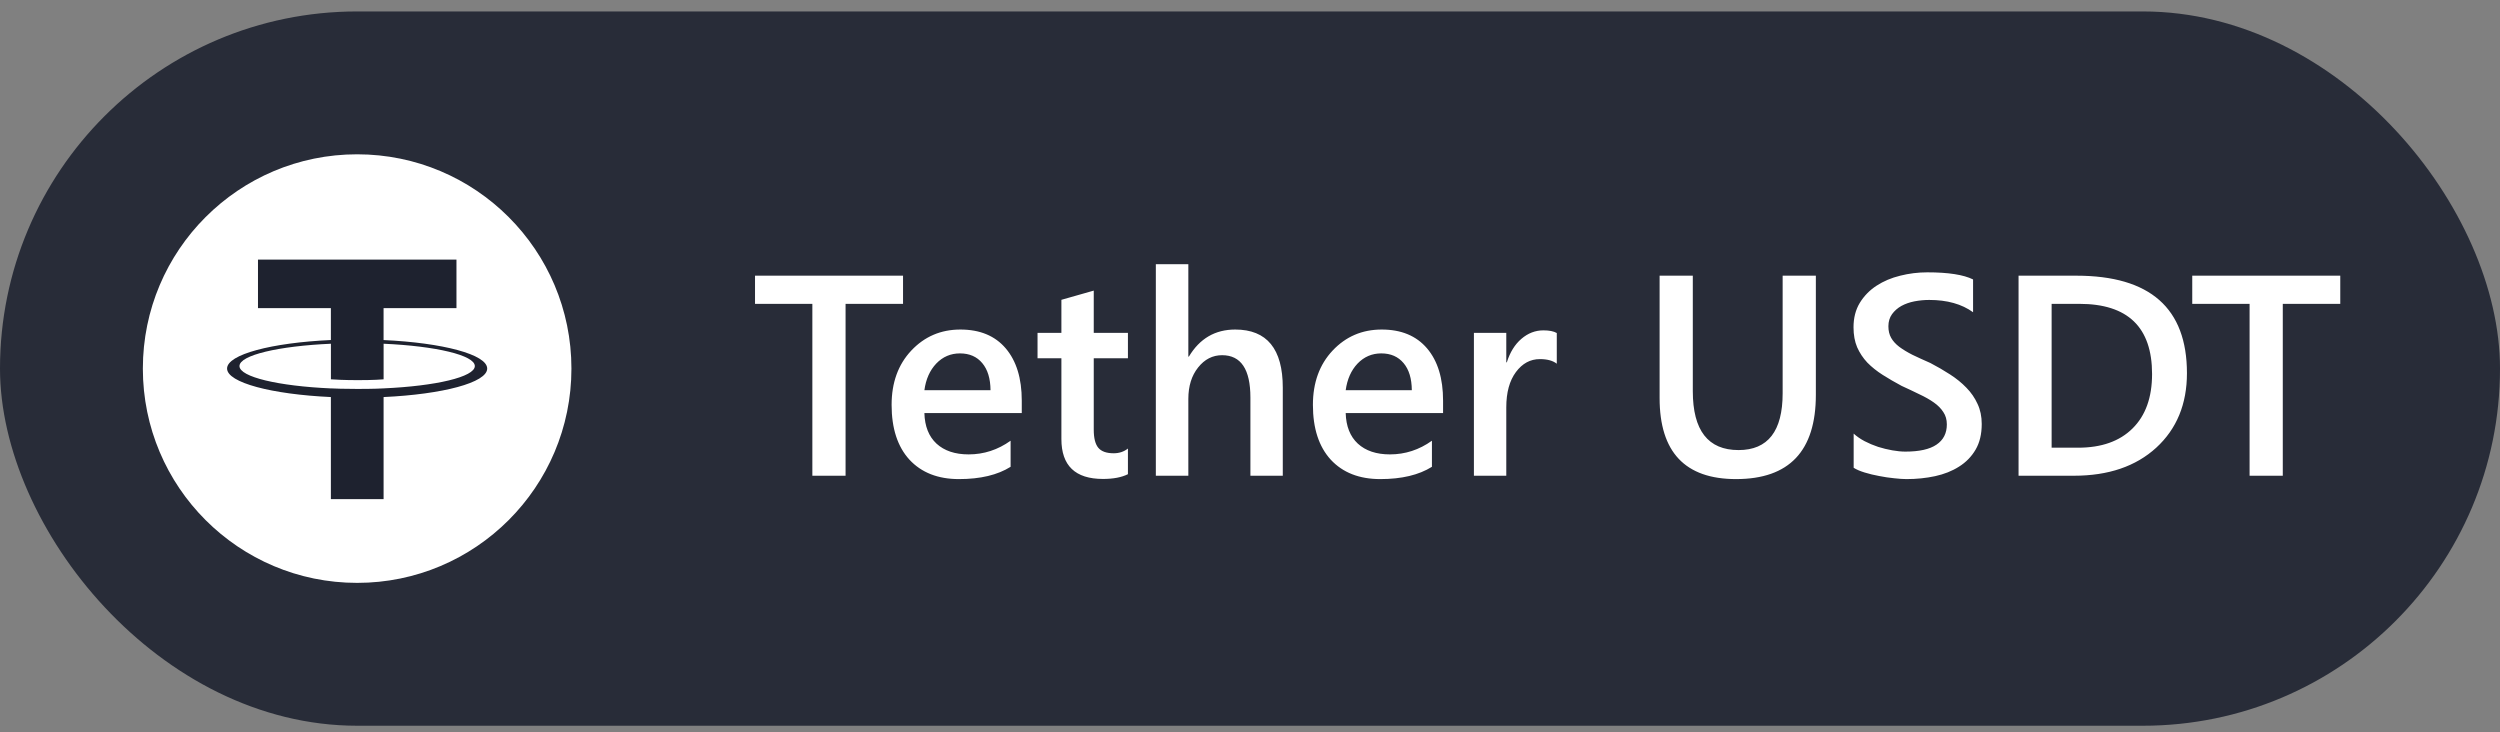 <svg width="140" height="41" viewBox="0 0 140 41" fill="none" xmlns="http://www.w3.org/2000/svg">
<rect x="0" y="0" width="140" height="41" fill="#808080" stroke="none"/>
<rect y="0.641" width="140" height="40" rx="20" fill="#282C38"/>
<path d="M50.57 17.016H47.352V26.641H45.492V17.016H42.281V15.438H50.57V17.016ZM57.219 23.133H51.766C51.786 23.873 52.013 24.443 52.445 24.844C52.883 25.245 53.482 25.446 54.242 25.446C55.096 25.446 55.88 25.191 56.594 24.68V26.141C55.865 26.599 54.901 26.829 53.703 26.829C52.526 26.829 51.602 26.467 50.93 25.743C50.263 25.014 49.93 23.99 49.93 22.672C49.93 21.428 50.297 20.415 51.031 19.633C51.771 18.847 52.688 18.454 53.781 18.454C54.875 18.454 55.721 18.805 56.32 19.508C56.919 20.211 57.219 21.188 57.219 22.438V23.133ZM55.469 21.852C55.464 21.201 55.31 20.696 55.008 20.336C54.706 19.972 54.289 19.79 53.758 19.79C53.237 19.79 52.794 19.98 52.43 20.36C52.07 20.74 51.849 21.238 51.766 21.852H55.469ZM63.164 26.555C62.81 26.732 62.344 26.821 61.766 26.821C60.214 26.821 59.438 26.076 59.438 24.586V20.063H58.102V18.641H59.438V16.79L61.25 16.274V18.641H63.164V20.063H61.25V24.063C61.25 24.537 61.336 24.875 61.508 25.079C61.68 25.282 61.966 25.383 62.367 25.383C62.675 25.383 62.94 25.295 63.164 25.118V26.555ZM71.836 26.641H70.023V22.266C70.023 20.683 69.495 19.891 68.438 19.891C67.906 19.891 67.458 20.12 67.094 20.579C66.729 21.037 66.547 21.623 66.547 22.336V26.641H64.727V14.797H66.547V19.969H66.578C67.182 18.959 68.047 18.454 69.172 18.454C70.948 18.454 71.836 19.54 71.836 21.711V26.641ZM80.812 23.133H75.359C75.38 23.873 75.607 24.443 76.039 24.844C76.477 25.245 77.076 25.446 77.836 25.446C78.69 25.446 79.474 25.191 80.188 24.68V26.141C79.458 26.599 78.495 26.829 77.297 26.829C76.12 26.829 75.195 26.467 74.523 25.743C73.857 25.014 73.523 23.99 73.523 22.672C73.523 21.428 73.891 20.415 74.625 19.633C75.365 18.847 76.281 18.454 77.375 18.454C78.469 18.454 79.315 18.805 79.914 19.508C80.513 20.211 80.812 21.188 80.812 22.438V23.133ZM79.062 21.852C79.057 21.201 78.904 20.696 78.602 20.336C78.299 19.972 77.883 19.79 77.352 19.79C76.831 19.79 76.388 19.98 76.023 20.36C75.664 20.74 75.443 21.238 75.359 21.852H79.062ZM87.18 20.368C86.961 20.196 86.646 20.11 86.234 20.11C85.698 20.11 85.25 20.352 84.891 20.836C84.531 21.321 84.352 21.98 84.352 22.813V26.641H82.539V18.641H84.352V20.29H84.383C84.56 19.727 84.831 19.29 85.195 18.977C85.565 18.659 85.977 18.5 86.43 18.5C86.758 18.5 87.008 18.55 87.18 18.649V20.368ZM101.688 22.11C101.688 25.256 100.198 26.829 97.219 26.829C94.365 26.829 92.938 25.316 92.938 22.29V15.438H94.797V21.907C94.797 24.105 95.651 25.204 97.359 25.204C99.005 25.204 99.828 24.144 99.828 22.024V15.438H101.688V22.11ZM103.805 26.196V24.282C103.977 24.438 104.18 24.579 104.414 24.704C104.654 24.829 104.906 24.935 105.172 25.024C105.438 25.107 105.703 25.172 105.969 25.219C106.234 25.266 106.479 25.29 106.703 25.29C107.484 25.29 108.065 25.159 108.445 24.899C108.831 24.639 109.023 24.261 109.023 23.766C109.023 23.5 108.958 23.271 108.828 23.079C108.703 22.881 108.526 22.701 108.297 22.54C108.068 22.378 107.797 22.224 107.484 22.079C107.177 21.928 106.846 21.771 106.492 21.61C106.112 21.407 105.758 21.201 105.43 20.993C105.102 20.784 104.815 20.555 104.57 20.305C104.331 20.05 104.141 19.764 104 19.446C103.865 19.128 103.797 18.756 103.797 18.329C103.797 17.803 103.914 17.347 104.148 16.961C104.388 16.571 104.701 16.25 105.086 16C105.477 15.745 105.919 15.558 106.414 15.438C106.909 15.313 107.414 15.251 107.93 15.251C109.102 15.251 109.956 15.383 110.492 15.649V17.485C109.857 17.026 109.039 16.797 108.039 16.797C107.763 16.797 107.487 16.823 107.211 16.875C106.94 16.928 106.695 17.014 106.477 17.133C106.263 17.253 106.089 17.407 105.953 17.594C105.818 17.782 105.75 18.008 105.75 18.274C105.75 18.524 105.802 18.74 105.906 18.922C106.01 19.105 106.161 19.271 106.359 19.422C106.562 19.573 106.807 19.722 107.094 19.868C107.385 20.008 107.721 20.162 108.102 20.329C108.492 20.532 108.859 20.745 109.203 20.969C109.552 21.193 109.857 21.441 110.117 21.711C110.383 21.982 110.591 22.284 110.742 22.618C110.898 22.946 110.977 23.321 110.977 23.743C110.977 24.31 110.862 24.79 110.633 25.18C110.404 25.571 110.094 25.889 109.703 26.133C109.318 26.378 108.872 26.555 108.367 26.665C107.862 26.774 107.328 26.829 106.766 26.829C106.578 26.829 106.346 26.813 106.07 26.782C105.799 26.756 105.521 26.714 105.234 26.657C104.948 26.605 104.677 26.54 104.422 26.461C104.167 26.383 103.961 26.295 103.805 26.196ZM113.039 26.641V15.438H116.273C120.404 15.438 122.469 17.258 122.469 20.899C122.469 22.628 121.896 24.019 120.75 25.071C119.604 26.118 118.068 26.641 116.141 26.641H113.039ZM114.891 17.016V25.071H116.375C117.682 25.071 118.698 24.711 119.422 23.993C120.151 23.274 120.516 22.258 120.516 20.946C120.516 18.326 119.159 17.016 116.445 17.016H114.891ZM131.055 17.016H127.836V26.641H125.977V17.016H122.766V15.438H131.055V17.016Z" fill="white"/>
<path d="M20 8.641C26.627 8.641 32 14.014 32 20.641C32 27.268 26.627 32.641 20 32.641C13.373 32.641 8 27.27 8 20.641C8 14.013 13.372 8.641 20 8.641Z" fill="white"/>
<path d="M21.48 19.042V17.257H25.562V14.537H14.447V17.257H18.529V19.041C15.211 19.193 12.716 19.851 12.716 20.638C12.716 21.425 15.212 22.082 18.529 22.235V27.953H21.481V22.235C24.793 22.082 27.283 21.425 27.283 20.639C27.283 19.852 24.793 19.196 21.481 19.043M21.481 21.751V21.749C21.398 21.754 20.97 21.78 20.017 21.78C19.256 21.78 18.72 21.759 18.531 21.749V21.751C15.599 21.621 13.411 21.111 13.411 20.5C13.411 19.889 15.6 19.379 18.531 19.249V21.242C18.723 21.256 19.272 21.288 20.03 21.288C20.94 21.288 21.398 21.25 21.482 21.242V19.249C24.407 19.38 26.59 19.891 26.59 20.499C26.59 21.108 24.406 21.619 21.482 21.749" fill="#1E222F"/>
</svg>
